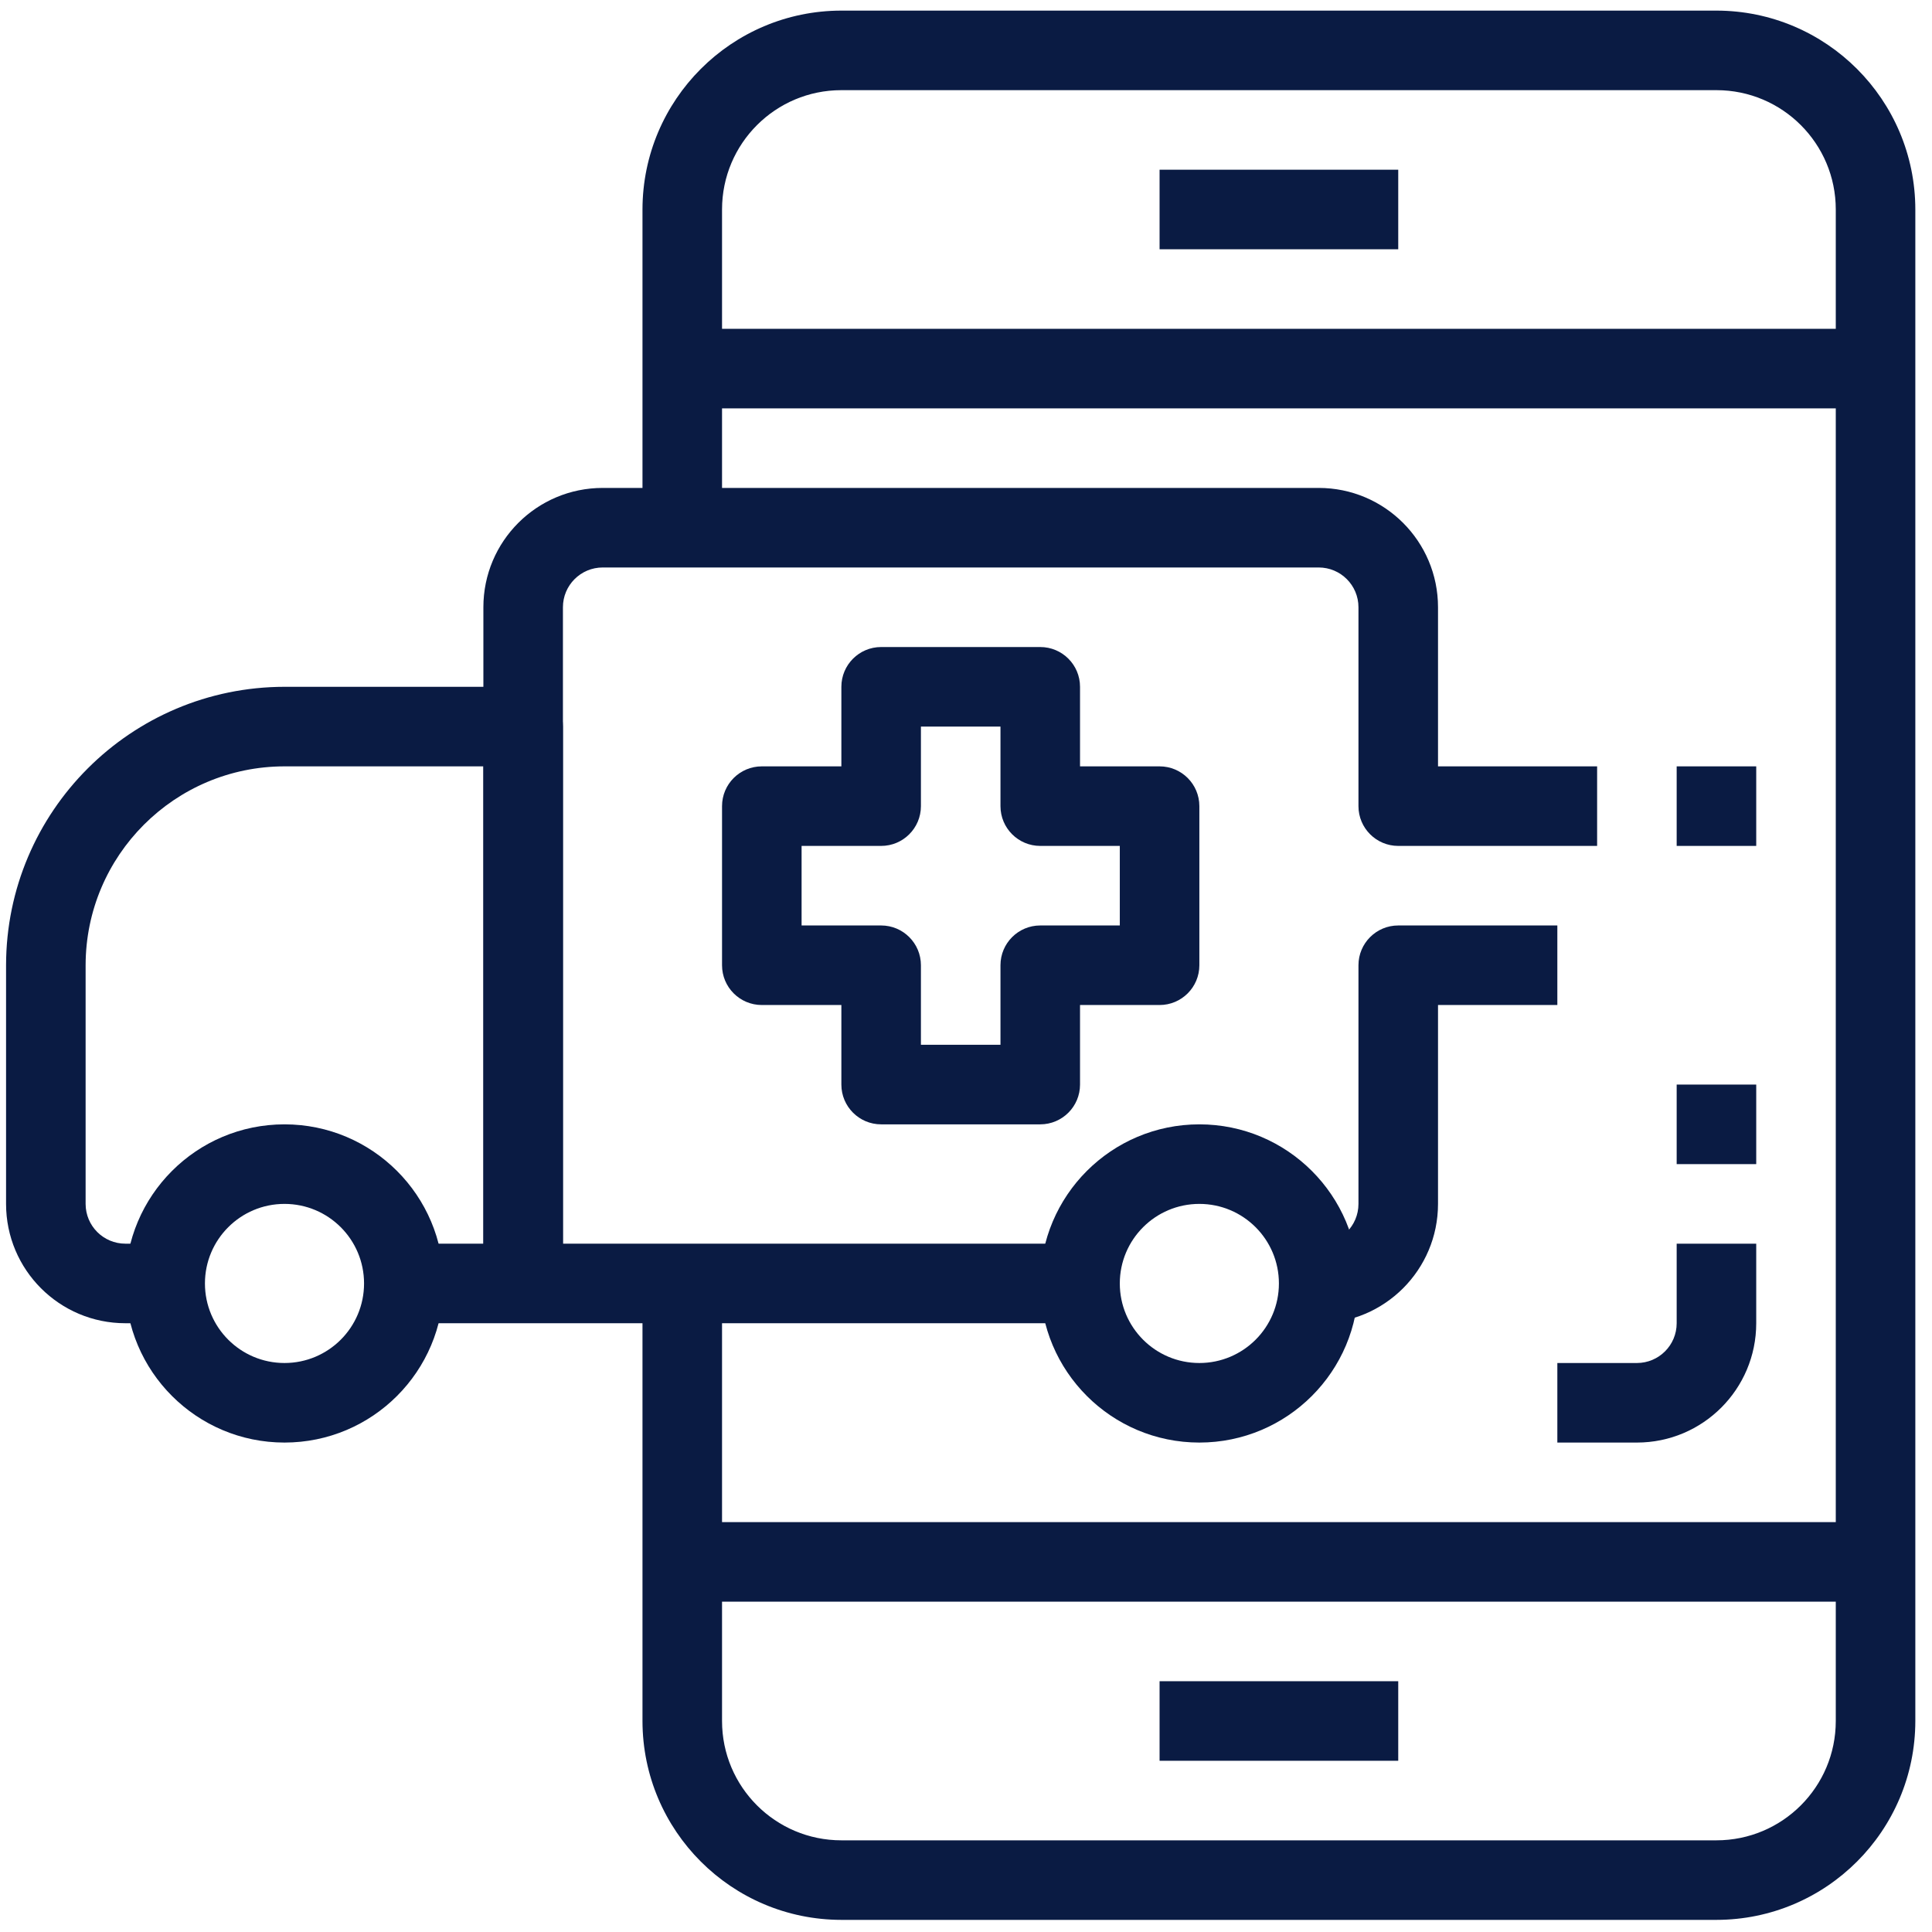 <?xml version="1.0" encoding="UTF-8"?>
<svg width="51px" height="51px" viewBox="0 0 51 51" version="1.1" xmlns="http://www.w3.org/2000/svg" xmlns:xlink="http://www.w3.org/1999/xlink">
    <!-- Generator: Sketch 57.1 (83088) - https://sketch.com -->
    <title>mobile</title>
    <desc>Created with Sketch.</desc>
    <g id="For-Hospitals" stroke="none" stroke-width="1" fill="none" fill-rule="evenodd">
        <g transform="translate(-866, -125)" fill="#0A1B43" fill-rule="nonzero" id="Header">
            <g>
                <g id="mobile" transform="translate(866.16, 125.28)">
                    <path d="M13.65,17.85 L7.35,17.85 C3.293,17.855 0.005,21.143 0,25.2 L0,31.5 C0,33.24 1.41,34.65 3.15,34.65 L4.2,34.65 L4.2,32.55 L3.15,32.55 C2.57,32.55 2.1,32.08 2.1,31.5 L2.1,25.2 C2.103,22.302 4.452,19.953 7.35,19.95 L12.6,19.95 L12.6,33.6 L14.7,33.6 L14.7,18.9 C14.7,18.32 14.23,17.85 13.65,17.85 Z" id="Path"></path>
                    <path d="M36.75,24.15 C36.17,24.15 35.7,24.62 35.7,25.2 L35.7,31.5 C35.7,32.08 35.23,32.55 34.65,32.55 L34.65,34.65 C36.39,34.65 37.8,33.24 37.8,31.5 L37.8,26.25 L40.95,26.25 L40.95,24.15 L36.75,24.15 L36.75,24.15 Z" id="Path"></path>
                    <path d="M37.8,19.95 L37.8,15.75 C37.8,14.01 36.39,12.6 34.65,12.6 L15.75,12.6 C14.01,12.6 12.6,14.01 12.6,15.75 L12.6,33.6 L14.7,33.6 L14.7,15.75 C14.7,15.17 15.17,14.7 15.75,14.7 L34.65,14.7 C35.23,14.7 35.7,15.17 35.7,15.75 L35.7,21 C35.7,21.58 36.17,22.05 36.75,22.05 L42,22.05 L42,19.95 L37.8,19.95 Z" id="Path"></path>
                    <path d="M7.35,29.4 C5.03,29.4 3.15,31.28 3.15,33.6 C3.15,35.92 5.03,37.8 7.35,37.8 C9.67,37.8 11.55,35.92 11.55,33.6 C11.55,31.28 9.67,29.4 7.35,29.4 Z M7.35,35.7 C6.19,35.7 5.25,34.76 5.25,33.6 C5.25,32.44 6.19,31.5 7.35,31.5 C8.51,31.5 9.45,32.44 9.45,33.6 C9.45,34.76 8.51,35.7 7.35,35.7 Z" id="Shape"></path>
                    <path d="M31.5,29.4 C29.18,29.4 27.3,31.28 27.3,33.6 C27.3,35.92 29.18,37.8 31.5,37.8 C33.82,37.8 35.7,35.92 35.7,33.6 C35.7,31.28 33.82,29.4 31.5,29.4 Z M31.5,35.7 C30.34,35.7 29.4,34.76 29.4,33.6 C29.4,32.44 30.34,31.5 31.5,31.5 C32.66,31.5 33.6,32.44 33.6,33.6 C33.6,34.76 32.66,35.7 31.5,35.7 Z" id="Shape"></path>
                    <rect id="Rectangle" x="10.5" y="32.55" width="17.85" height="2.1"></rect>
                    <path d="M30.45,19.95 L28.35,19.95 L28.35,17.85 C28.35,17.27 27.88,16.8 27.3,16.8 L23.1,16.8 C22.52,16.8 22.05,17.27 22.05,17.85 L22.05,19.95 L19.95,19.95 C19.37,19.95 18.9,20.42 18.9,21 L18.9,25.2 C18.9,25.78 19.37,26.25 19.95,26.25 L22.05,26.25 L22.05,28.35 C22.05,28.93 22.52,29.4 23.1,29.4 L27.3,29.4 C27.88,29.4 28.35,28.93 28.35,28.35 L28.35,26.25 L30.45,26.25 C31.03,26.25 31.5,25.78 31.5,25.2 L31.5,21 C31.5,20.42 31.03,19.95 30.45,19.95 Z M29.4,24.15 L27.3,24.15 C26.72,24.15 26.25,24.62 26.25,25.2 L26.25,27.3 L24.15,27.3 L24.15,25.2 C24.15,24.62 23.68,24.15 23.1,24.15 L21,24.15 L21,22.05 L23.1,22.05 C23.68,22.05 24.15,21.58 24.15,21 L24.15,18.9 L26.25,18.9 L26.25,21 C26.25,21.58 26.72,22.05 27.3,22.05 L29.4,22.05 L29.4,24.15 L29.4,24.15 Z" id="Shape"></path>
                    <path d="M45.15,0 L22.05,0 C19.152,0.003 16.803,2.352 16.8,5.25 L16.8,13.65 L18.9,13.65 L18.9,5.25 C18.9,3.51 20.31,2.1 22.05,2.1 L45.15,2.1 C46.89,2.1 48.3,3.51 48.3,5.25 L48.3,45.15 C48.3,46.89 46.89,48.3 45.15,48.3 L22.05,48.3 C20.31,48.3 18.9,46.89 18.9,45.15 L18.9,33.6 L16.8,33.6 L16.8,45.15 C16.803,48.048 19.152,50.397 22.05,50.4 L45.15,50.4 C48.048,50.397 50.397,48.048 50.4,45.15 L50.4,5.25 C50.397,2.352 48.048,0.003 45.15,0 Z" id="Path"></path>
                    <rect id="Rectangle" x="17.85" y="8.4" width="31.5" height="2.1"></rect>
                    <rect id="Rectangle" x="17.85" y="39.9" width="31.5" height="2.1"></rect>
                    <rect id="Rectangle" x="30.45" y="44.1" width="6.3" height="2.1"></rect>
                    <rect id="Rectangle" x="30.45" y="4.2" width="6.3" height="2.1"></rect>
                    <rect id="Rectangle" x="44.1" y="19.95" width="2.1" height="2.1"></rect>
                    <path d="M44.1,32.55 L44.1,34.65 C44.1,35.23 43.63,35.7 43.05,35.7 L40.95,35.7 L40.95,37.8 L43.05,37.8 C44.79,37.8 46.2,36.39 46.2,34.65 L46.2,32.55 L44.1,32.55 L44.1,32.55 Z" id="Path"></path>
                    <rect id="Rectangle" x="44.1" y="28.35" width="2.1" height="2.1"></rect>
                </g>
            </g>
        </g>
    </g>
</svg>